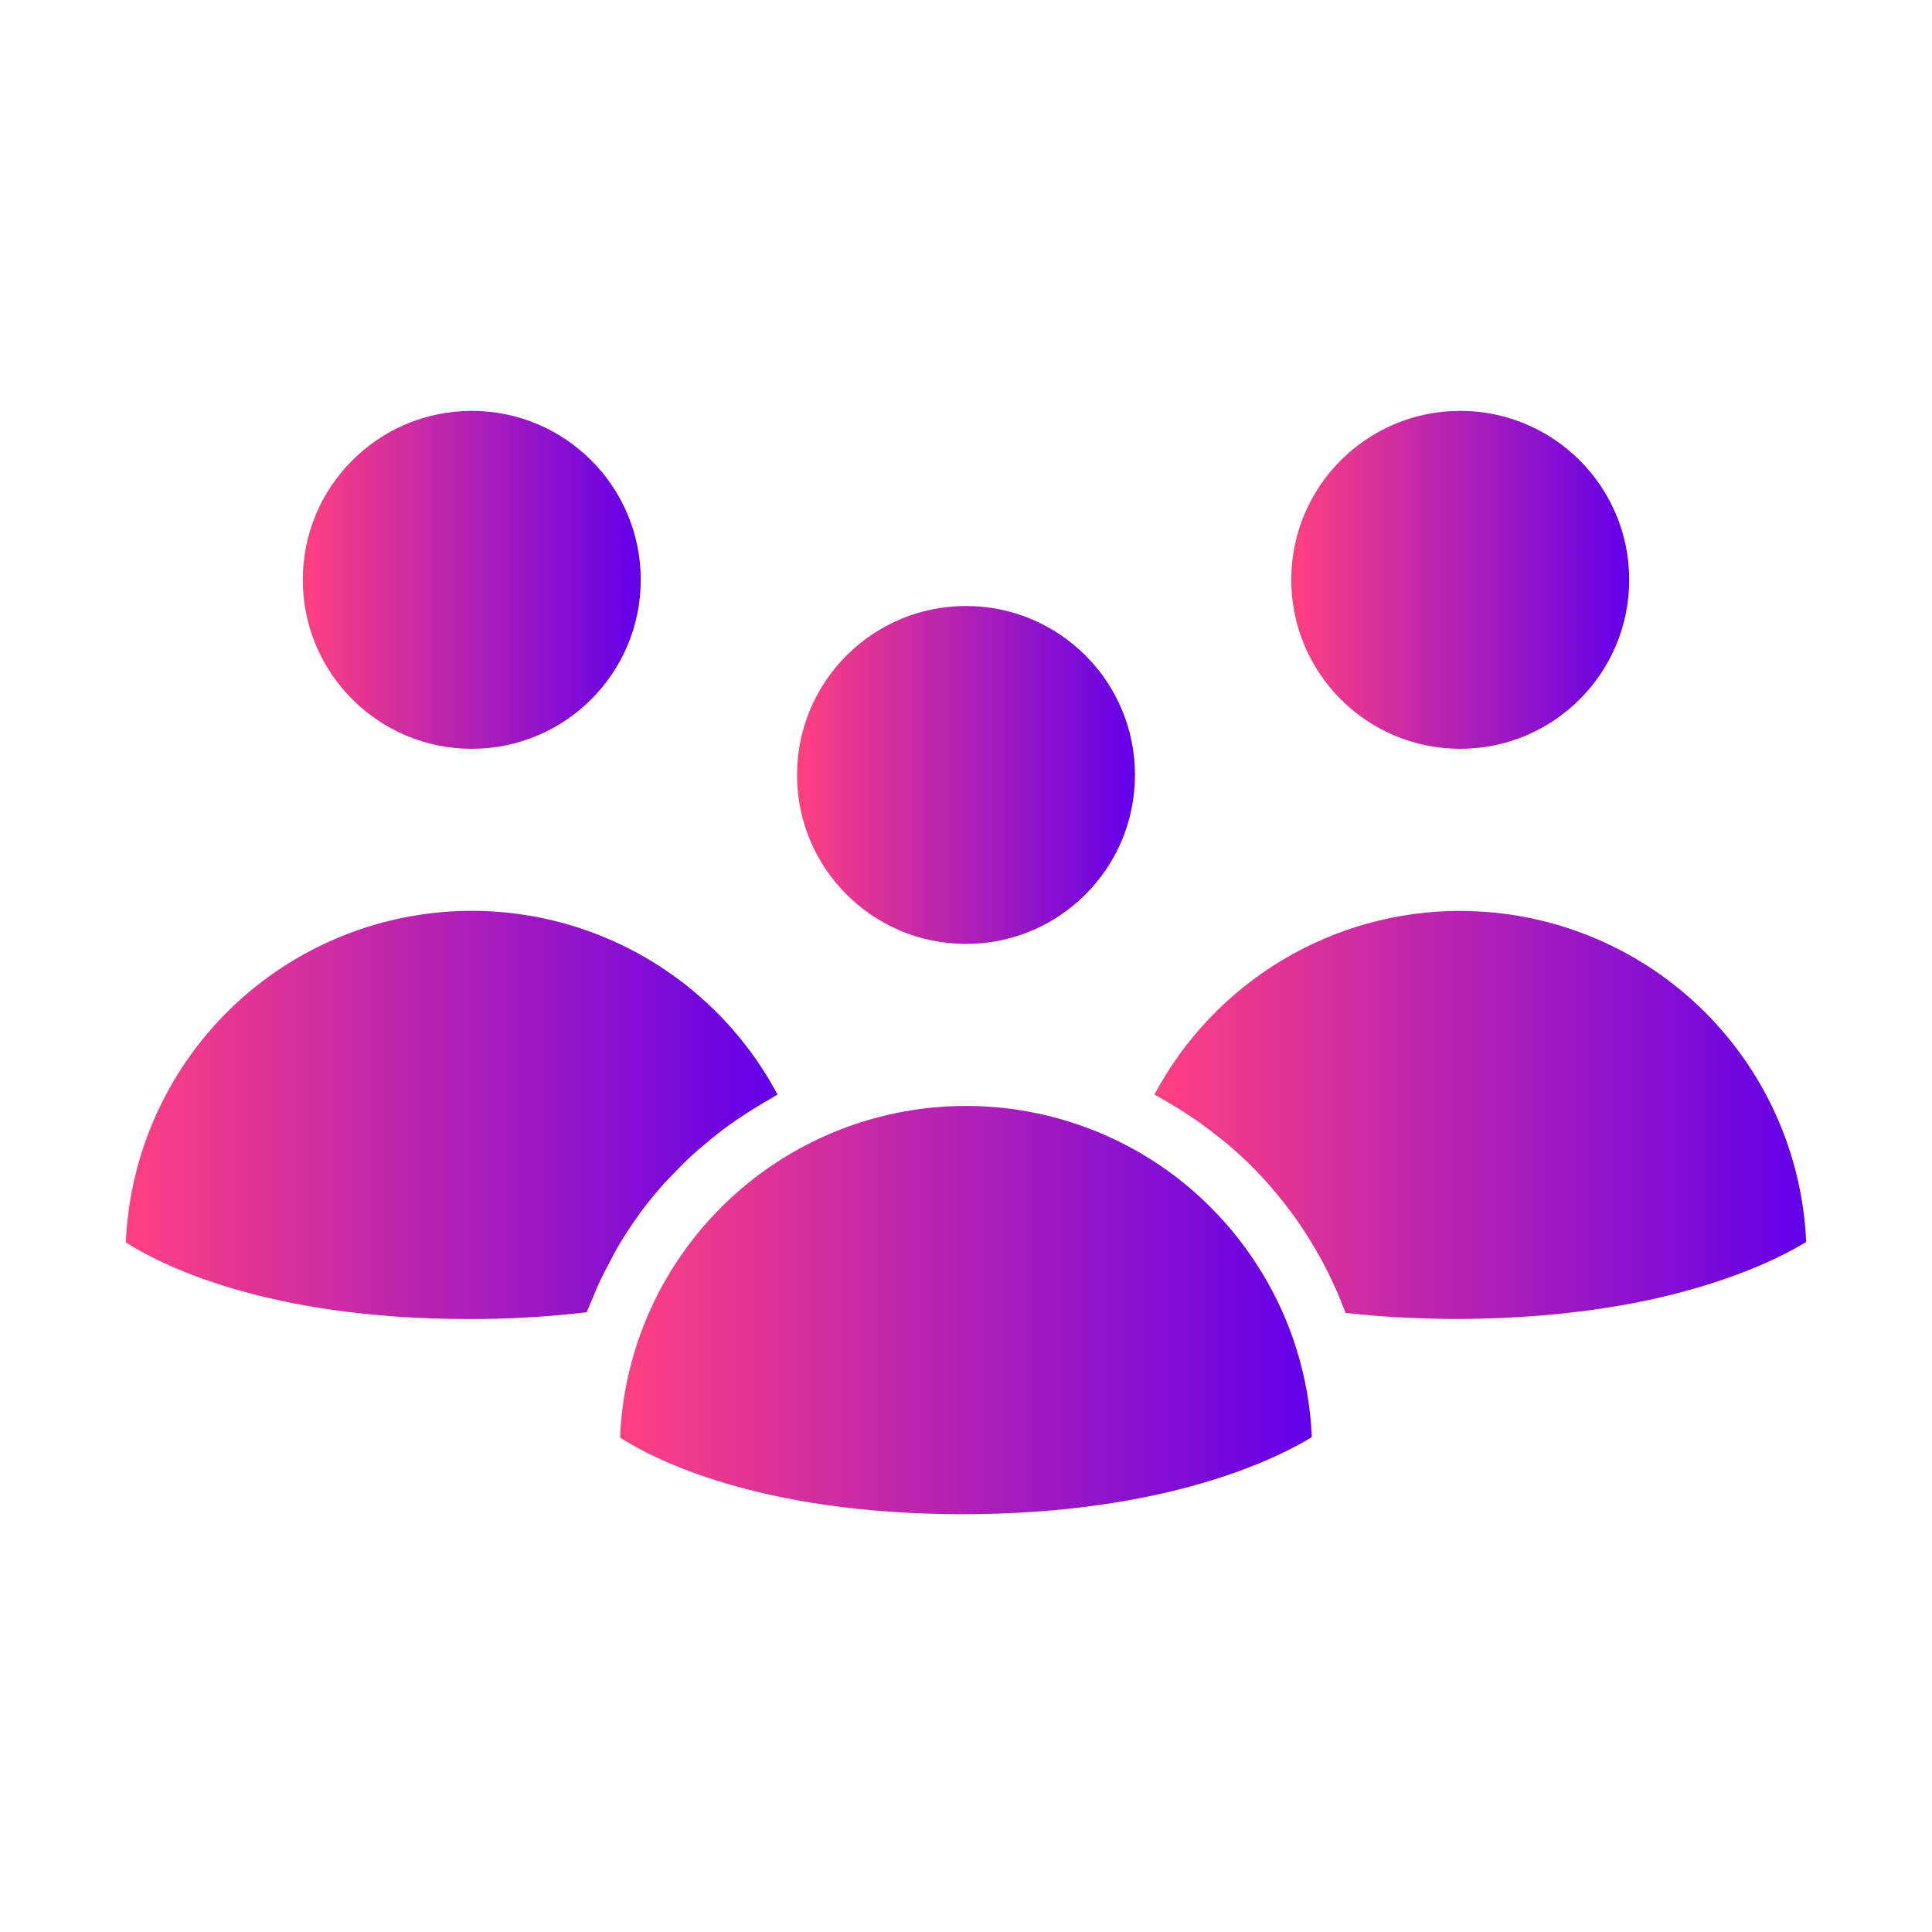 <svg width="48" height="48" viewBox="0 0 48 48" fill="none" xmlns="http://www.w3.org/2000/svg">
<path d="M24 23.452C26.319 23.452 28.198 21.572 28.198 19.254C28.198 16.935 26.319 15.056 24 15.056C21.681 15.056 19.802 16.935 19.802 19.254C19.802 21.572 21.681 23.452 24 23.452Z" fill="url(#paint0_linear_25_118)"/>
<path d="M36.279 18.604C38.597 18.604 40.477 16.724 40.477 14.406C40.477 12.087 38.597 10.208 36.279 10.208C33.96 10.208 32.081 12.087 32.081 14.406C32.081 16.724 33.96 18.604 36.279 18.604Z" fill="url(#paint1_linear_25_118)"/>
<path d="M11.634 32.771C12.617 32.774 13.6 32.718 14.577 32.603C14.62 32.486 14.673 32.376 14.721 32.261C14.769 32.146 14.817 32.025 14.869 31.909C14.965 31.702 15.068 31.501 15.176 31.302C15.227 31.206 15.275 31.11 15.329 31.014C15.49 30.741 15.661 30.474 15.846 30.218C15.855 30.204 15.863 30.19 15.872 30.177C16.068 29.908 16.278 29.651 16.499 29.403C16.569 29.325 16.643 29.253 16.717 29.176C16.874 29.011 17.033 28.849 17.2 28.696C17.293 28.611 17.392 28.53 17.488 28.448C17.647 28.313 17.808 28.182 17.974 28.056C18.081 27.977 18.188 27.9 18.297 27.825C18.468 27.707 18.642 27.596 18.82 27.489C18.932 27.421 19.044 27.353 19.156 27.29C19.21 27.26 19.261 27.225 19.317 27.194C18.43 25.527 17.02 24.198 15.304 23.411C13.587 22.625 11.659 22.425 9.818 22.843C7.977 23.261 6.324 24.272 5.115 25.722C3.905 27.172 3.207 28.98 3.126 30.866C3.915 31.375 6.546 32.771 11.634 32.771Z" fill="url(#paint2_linear_25_118)"/>
<path d="M36.279 22.631C34.718 22.63 33.186 23.055 31.848 23.859C30.509 24.663 29.415 25.816 28.682 27.195C28.715 27.212 28.745 27.232 28.778 27.249C28.858 27.292 28.935 27.34 29.014 27.385C29.186 27.484 29.356 27.588 29.522 27.698C29.606 27.753 29.689 27.809 29.771 27.867C29.934 27.983 30.093 28.103 30.251 28.228C30.322 28.285 30.395 28.339 30.464 28.398C30.683 28.584 30.898 28.776 31.104 28.982C31.24 29.118 31.371 29.259 31.499 29.401C31.543 29.45 31.584 29.502 31.627 29.552C31.709 29.648 31.791 29.744 31.87 29.844C31.918 29.904 31.963 29.966 32.009 30.027C32.079 30.12 32.148 30.212 32.215 30.306C32.263 30.372 32.306 30.44 32.351 30.507C32.413 30.601 32.474 30.694 32.533 30.789C32.576 30.858 32.618 30.929 32.66 30.999C32.716 31.095 32.771 31.191 32.824 31.287C32.863 31.359 32.902 31.431 32.938 31.504C32.99 31.603 33.038 31.704 33.086 31.805C33.12 31.878 33.155 31.949 33.188 32.024C33.236 32.129 33.277 32.236 33.32 32.343C33.349 32.414 33.378 32.487 33.405 32.556C33.413 32.577 33.422 32.597 33.43 32.618L33.535 32.63C33.916 32.671 34.306 32.703 34.705 32.727C34.774 32.73 34.844 32.733 34.914 32.736C35.334 32.756 35.759 32.77 36.194 32.77C36.553 32.77 36.897 32.761 37.233 32.748C37.34 32.744 37.443 32.737 37.548 32.732C37.774 32.72 37.996 32.707 38.21 32.69C38.324 32.681 38.434 32.671 38.546 32.661C38.749 32.642 38.946 32.62 39.138 32.597C39.239 32.585 39.339 32.574 39.437 32.561C39.648 32.532 39.852 32.501 40.051 32.468C40.117 32.457 40.186 32.448 40.25 32.437C40.509 32.391 40.757 32.343 40.994 32.292C41.047 32.281 41.096 32.269 41.148 32.257C41.33 32.215 41.508 32.173 41.676 32.129C41.75 32.11 41.82 32.09 41.892 32.07C42.033 32.032 42.17 31.993 42.301 31.953C42.37 31.933 42.439 31.911 42.505 31.89C42.636 31.849 42.76 31.807 42.88 31.765C42.933 31.746 42.989 31.728 43.04 31.709C43.193 31.654 43.339 31.598 43.475 31.543L43.508 31.53C43.656 31.47 43.792 31.411 43.919 31.354L44.024 31.306C44.111 31.265 44.194 31.225 44.271 31.187C44.307 31.169 44.342 31.152 44.376 31.134C44.444 31.099 44.508 31.065 44.568 31.032C44.595 31.017 44.624 31.002 44.649 30.987C44.711 30.953 44.766 30.92 44.816 30.891L44.859 30.866L44.874 30.856C44.777 28.643 43.83 26.552 42.229 25.02C40.628 23.488 38.498 22.633 36.282 22.633L36.279 22.631Z" fill="url(#paint3_linear_25_118)"/>
<path d="M17.037 31.027C16.041 32.395 15.474 34.026 15.405 35.716C16.192 36.223 18.823 37.62 23.911 37.62C28.999 37.62 31.755 36.219 32.592 35.704C32.56 34.955 32.43 34.215 32.205 33.5C32.154 33.336 32.098 33.174 32.036 33.014C31.792 32.375 31.472 31.767 31.083 31.204L31.076 31.193C30.88 30.909 30.667 30.636 30.438 30.377C30.323 30.249 30.205 30.123 30.083 30C29.322 29.235 28.423 28.622 27.434 28.192C25.637 27.41 23.627 27.264 21.736 27.78C19.846 28.295 18.188 29.441 17.037 31.027Z" fill="url(#paint4_linear_25_118)"/>
<path d="M11.721 18.604C14.04 18.604 15.919 16.724 15.919 14.406C15.919 12.087 14.04 10.208 11.721 10.208C9.402 10.208 7.523 12.087 7.523 14.406C7.523 16.724 9.402 18.604 11.721 18.604Z" fill="url(#paint5_linear_25_118)"/>
<defs>
<linearGradient id="paint0_linear_25_118" x1="19.802" y1="19.254" x2="28.198" y2="19.254" gradientUnits="userSpaceOnUse">
<stop stop-color="#FF4081"/>
<stop offset="1" stop-color="#6200EA"/>
</linearGradient>
<linearGradient id="paint1_linear_25_118" x1="32.081" y1="14.406" x2="40.477" y2="14.406" gradientUnits="userSpaceOnUse">
<stop stop-color="#FF4081"/>
<stop offset="1" stop-color="#6200EA"/>
</linearGradient>
<linearGradient id="paint2_linear_25_118" x1="3.126" y1="27.701" x2="19.317" y2="27.701" gradientUnits="userSpaceOnUse">
<stop stop-color="#FF4081"/>
<stop offset="1" stop-color="#6200EA"/>
</linearGradient>
<linearGradient id="paint3_linear_25_118" x1="28.682" y1="27.7" x2="44.874" y2="27.7" gradientUnits="userSpaceOnUse">
<stop stop-color="#FF4081"/>
<stop offset="1" stop-color="#6200EA"/>
</linearGradient>
<linearGradient id="paint4_linear_25_118" x1="15.405" y1="32.548" x2="32.592" y2="32.548" gradientUnits="userSpaceOnUse">
<stop stop-color="#FF4081"/>
<stop offset="1" stop-color="#6200EA"/>
</linearGradient>
<linearGradient id="paint5_linear_25_118" x1="7.523" y1="14.406" x2="15.919" y2="14.406" gradientUnits="userSpaceOnUse">
<stop stop-color="#FF4081"/>
<stop offset="1" stop-color="#6200EA"/>
</linearGradient>
</defs>
</svg>
